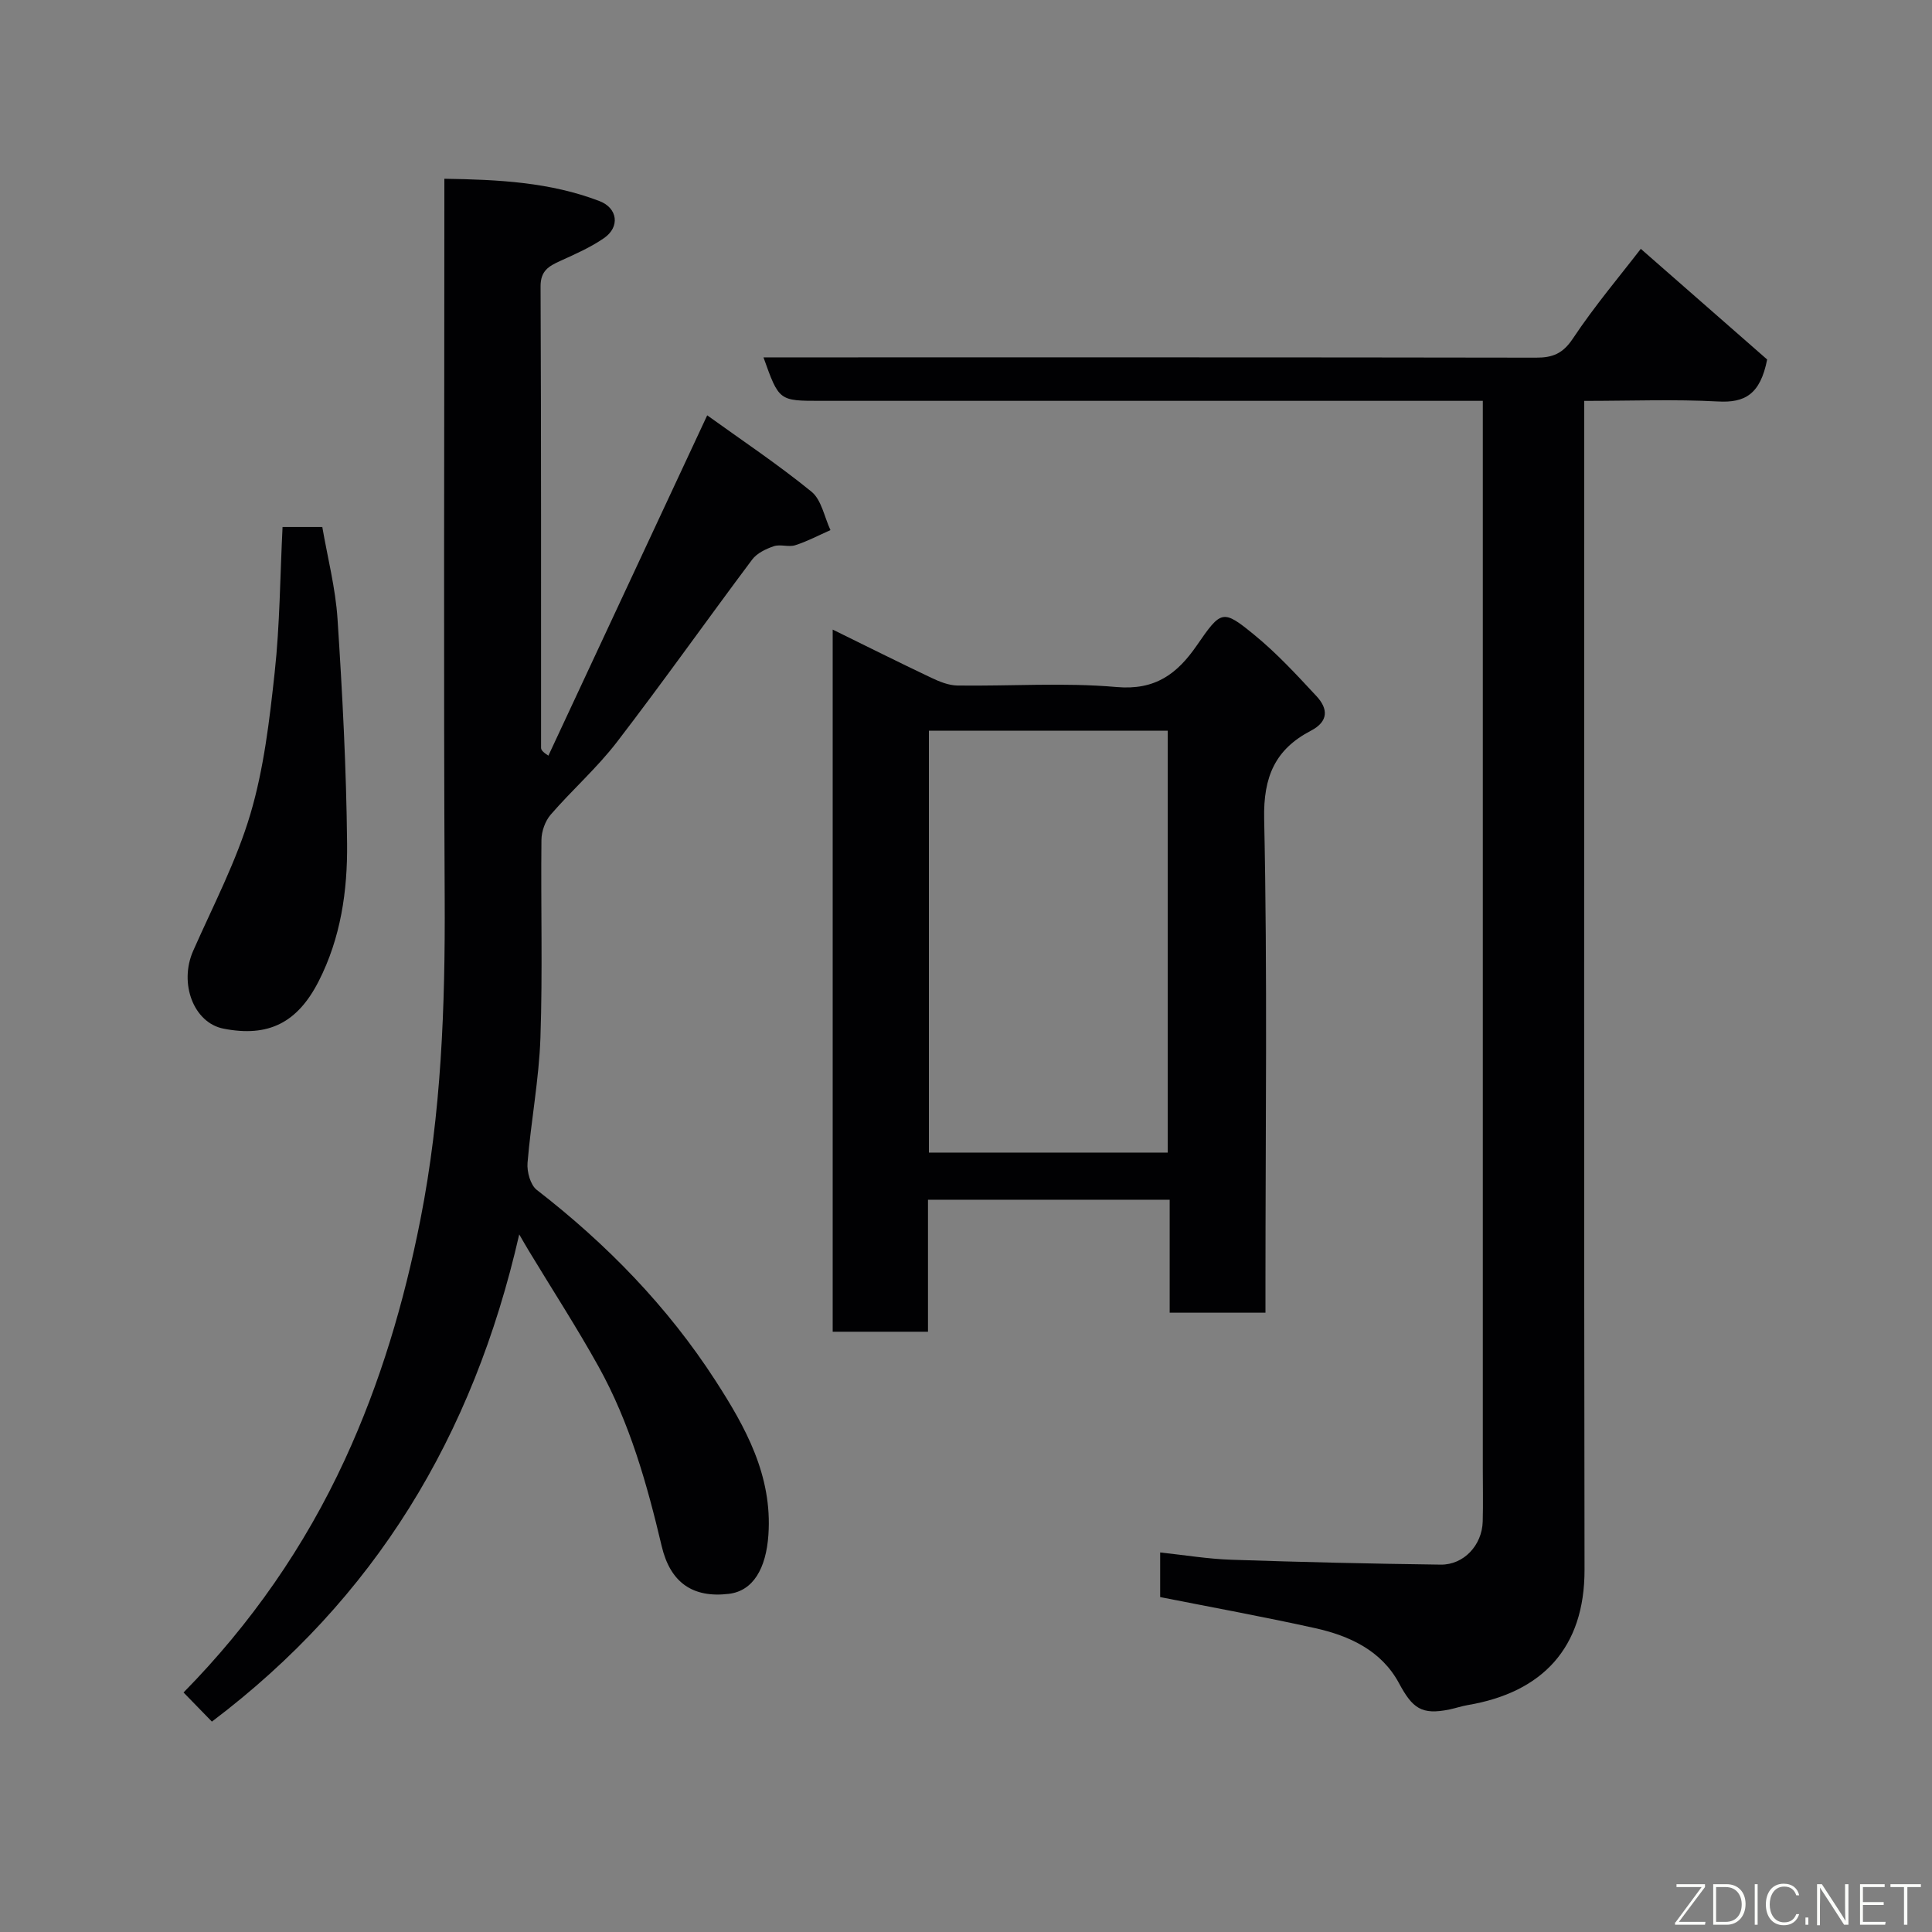 <svg enable-background="new 0 0 400 400" viewBox="0 0 400 400" xmlns="http://www.w3.org/2000/svg"><rect x="0" y="0" width="400" height="400" fill="#808080" stroke="none"/><path d="m107.5 255.57c-9.57 41.95-29.94 75.42-63.63 100.87-2.16-2.22-3.9-4-5.87-6.03 13.92-14.16 25.08-30.18 33.39-48.19 7.35-15.92 12.26-32.54 15.65-49.71 4.34-21.98 5.14-44.16 5.03-66.48-.24-47.5-.07-95-.07-142.5 0-1.97 0-3.94 0-6.52 11.17.17 21.88.7 32.11 4.62 3.79 1.45 4.29 5.36.94 7.67-2.78 1.92-5.95 3.31-9.05 4.72-2.36 1.08-4.09 2.02-4.08 5.26.14 31.83.09 63.67.1 95.5 0 .41.19.82 1.52 1.67 10.86-23.27 21.73-46.55 32.88-70.46 6.89 4.97 14.51 10.05 21.58 15.8 2.09 1.7 2.67 5.26 3.94 7.96-2.42 1.07-4.78 2.33-7.29 3.13-1.36.44-3.09-.25-4.44.21-1.63.55-3.49 1.44-4.48 2.76-9.4 12.55-18.46 25.36-28.01 37.79-4.12 5.36-9.27 9.9-13.71 15.03-1.14 1.32-1.89 3.45-1.91 5.21-.15 13.66.26 27.34-.21 40.99-.3 8.65-1.96 17.24-2.67 25.89-.15 1.84.59 4.57 1.92 5.6 14.47 11.2 27.1 24.17 37 39.5 6.19 9.58 11.8 19.64 10.95 31.92-.48 6.97-3.16 11.61-8.2 12.21-7.51.9-12.12-2.38-13.89-9.86-3.04-12.87-6.62-25.58-13.08-37.2-4.51-8.12-9.58-15.93-14.39-23.89-.7-1.14-1.35-2.31-2.03-3.47z" fill="#010103"/><path d="m240.2 330.66c0-3.23 0-6.18 0-9.24 5.06.54 9.91 1.35 14.78 1.51 14.43.49 28.87.82 43.3 1.01 4.79.06 8.56-4.03 8.7-8.91.1-3.66.02-7.33.02-11 0-71.5 0-143 0-214.5 0-1.97 0-3.95 0-6.54-2.28 0-4.21 0-6.15 0-43.67 0-87.33 0-131 0-8.57 0-8.57 0-11.78-9h5.94c51.33 0 102.67-.03 154 .06 3.45.01 5.56-.83 7.64-3.96 4.52-6.79 9.82-13.06 14.06-18.57 8.81 7.72 17.87 15.65 26.16 22.91-1.43 7.27-4.65 9-10.21 8.69-8.95-.48-17.95-.12-27.66-.12v6c0 78.67-.07 157.33.06 236 .03 16.16-8.72 25.39-24.14 28.01-1.28.22-2.52.64-3.79.91-5.83 1.21-7.69-.24-10.5-5.46-3.63-6.74-10.26-9.81-17.4-11.38-10.51-2.33-21.1-4.26-32.03-6.42z" fill="#010103"/><path d="m262 271.78c-6.94 0-13.2 0-19.83 0 0-7.81 0-15.41 0-23.39-16.74 0-33.11 0-50.04 0v27.33c-6.8 0-13.06 0-19.73 0 0-48.07 0-96.24 0-145.37 7.03 3.45 13.68 6.78 20.4 9.97 1.69.8 3.59 1.58 5.41 1.61 10.99.15 22.04-.65 32.95.31 8.04.71 12.58-2.74 16.64-8.63 5.04-7.31 5.35-7.51 11.85-2.2 4.67 3.81 8.82 8.31 12.94 12.75 2.36 2.55 2.54 5.19-1.19 7.13-7.36 3.84-9.85 9.48-9.67 18.22.69 32.12.27 64.27.27 96.41zm-20.24-120.49c-16.61 0-32.99 0-49.44 0v87.34h49.44c0-29.3 0-58.21 0-87.34z" fill="#010103"/><path d="m58.5 109.11h8.23c1.08 6.3 2.73 12.62 3.15 19.02 1.01 15.48 1.83 31 1.98 46.51.1 9.78-1.3 19.53-5.88 28.51-4.39 8.6-10.4 11.65-19.71 9.82-6.18-1.21-9.25-9.36-6.28-16.1 4.14-9.37 8.96-18.57 11.85-28.33 2.8-9.45 3.96-19.46 5.03-29.32 1.07-9.81 1.11-19.74 1.63-30.11z" fill="#010103"/><g fill="#fbfcfa"><path d="m346.9 398 5.4-7.3h-5.2v-.6h5.9v.6l-5.4 7.2h5.5l-.1.6h-6.2v-.5z"/><path d="m354.7 390.1h2.8c2.3 0 3.9 1.6 3.9 4.1s-1.6 4.3-3.9 4.3h-2.8zm.6 7.8h2c2.2 0 3.3-1.6 3.3-3.6 0-1.8-1-3.6-3.3-3.6h-2z"/><path d="m363.9 390.1v8.4h-.6v-8.4h1.6z"/><path d="m372.5 396.3c-.4 1.3-1.4 2.3-3.2 2.3-2.4 0-3.7-1.9-3.7-4.3 0-2.3 1.2-4.3 3.7-4.3 1.8 0 2.9 1 3.2 2.4h-.6c-.4-1.1-1.1-1.8-2.5-1.8-2.1 0-3 1.9-3 3.7s.9 3.7 3 3.7c1.4 0 2.1-.7 2.5-1.7z"/><path d="m373.8 398.5v-1.5h.6v1.5z"/><path d="m376.2 398.5v-8.4h1c1.3 2 4.4 6.7 4.9 7.6-.1-1.2-.1-2.4-.1-3.8v-3.8h.7v8.4h-.9c-1.2-1.9-4.4-6.8-5-7.7.1 1.1 0 2.3 0 3.9v3.9h-.6z"/><path d="m390 394.4h-4.3v3.5h4.7l-.1.6h-5.2v-8.4h5.1v.6h-4.5v3.1h4.3z"/><path d="m394.2 390.7h-2.8v-.6h6.3v.6h-2.8v7.8h-.7z"/></g></svg>